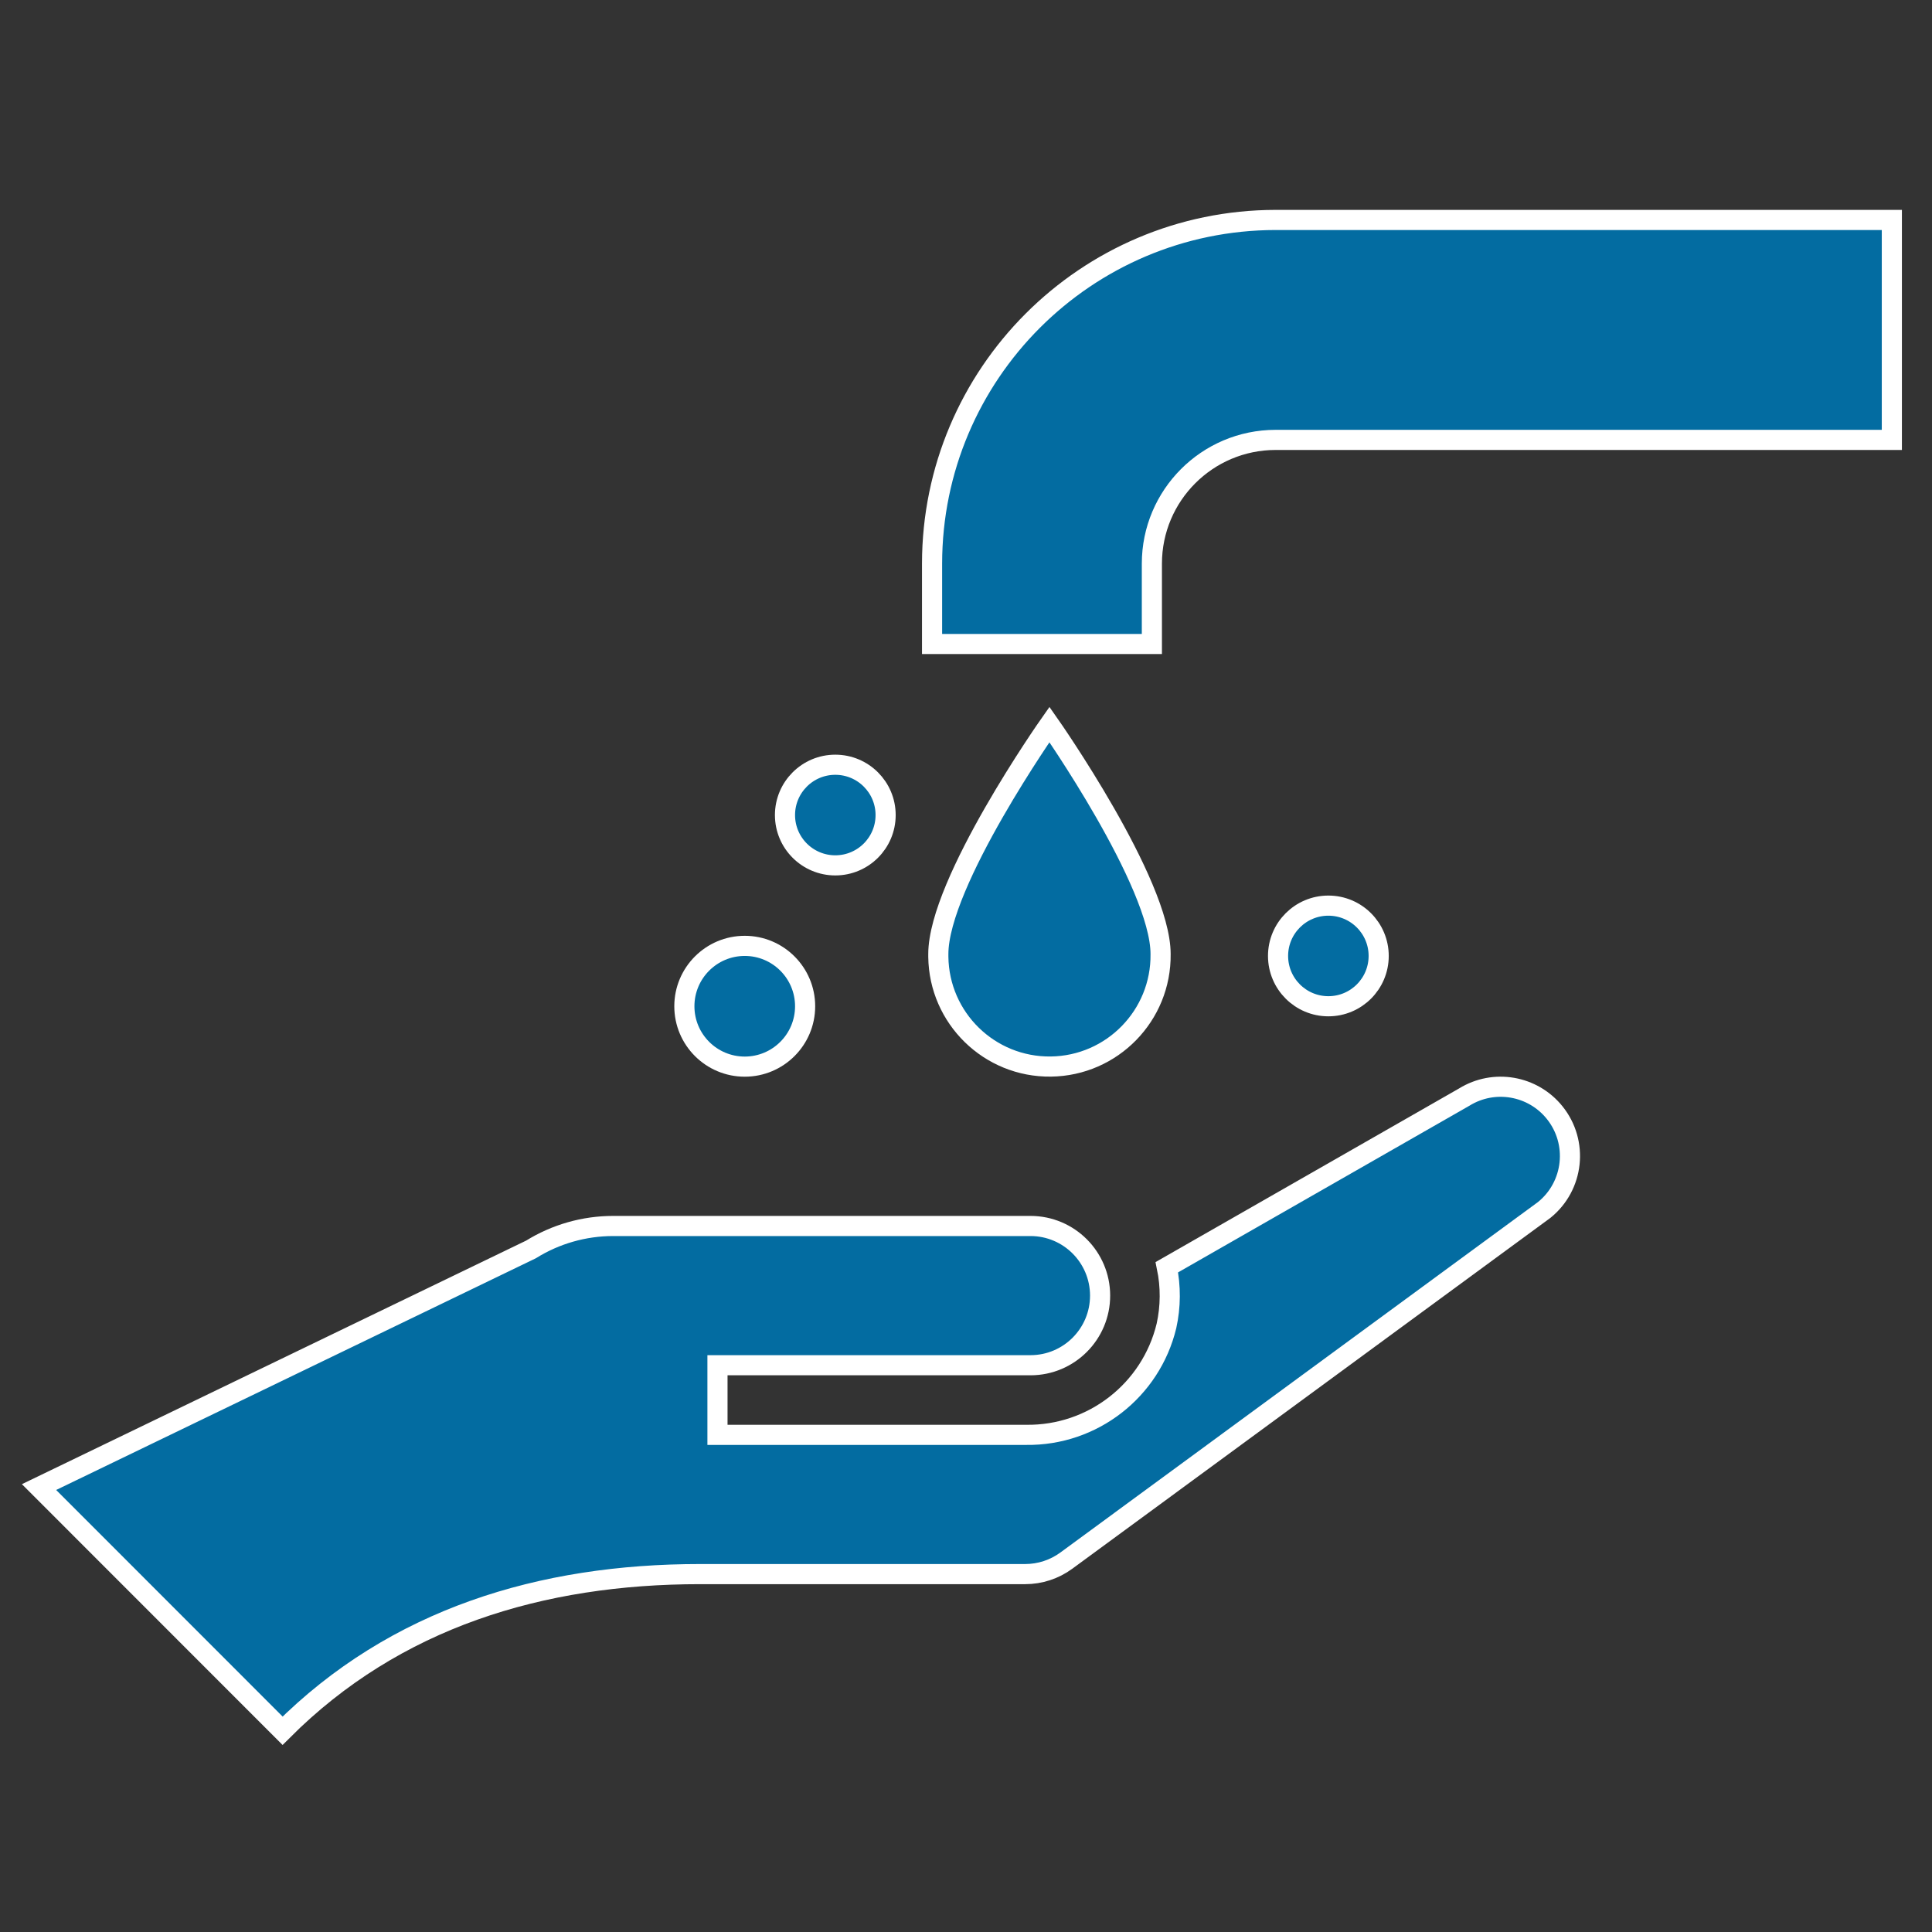 <svg width="129" height="129" xmlns="http://www.w3.org/2000/svg" xmlns:xlink="http://www.w3.org/1999/xlink" xml:space="preserve" overflow="hidden"><rect width="100%" height="100%" fill="#333333" stroke="none"/><defs><clipPath id="clip0"><rect x="145" y="158" width="129" height="129"/></clipPath></defs><g clip-path="url(#clip0)" transform="translate(-145 -158)"><path d="M191.744 263.103 213.453 263.103C214.441 263.103 215.404 262.787 216.201 262.202L248.105 238.79C250.093 237.186 250.405 234.273 248.8 232.284 247.337 230.471 244.755 230.028 242.772 231.25L222.91 242.613C223.178 243.906 223.17 245.241 222.885 246.53 221.845 250.845 217.956 253.865 213.518 253.805L192.906 253.805 192.906 249.157 213.813 249.157C216.38 249.152 218.458 247.068 218.454 244.5 218.449 241.939 216.374 239.864 213.813 239.859L185.937 239.859C183.998 239.86 182.099 240.403 180.453 241.426L147.606 257.292 163.868 273.562C171.381 266.045 181.145 263.103 191.744 263.103Z" stroke="#FFFFFF" stroke-width="1.344" fill="#036CA1"/><path d="M207.234 195.633 207.234 201 221.911 201 221.911 195.633C221.915 191.074 225.608 187.379 230.167 187.372L271.319 187.372 271.319 172.686 230.167 172.686C217.504 172.704 207.244 182.969 207.234 195.633Z" stroke="#FFFFFF" stroke-width="1.344" fill="#036CA1"/><path d="M204.133 212.422C204.133 214.277 202.629 215.781 200.773 215.781 198.918 215.781 197.414 214.277 197.414 212.422 197.414 210.567 198.918 209.062 200.773 209.062 202.629 209.062 204.133 210.567 204.133 212.422Z" stroke="#FFFFFF" stroke-width="1.344" fill="#036CA1"/><path d="M198.758 225.188C198.758 227.414 196.953 229.219 194.727 229.219 192.5 229.219 190.695 227.414 190.695 225.188 190.695 222.961 192.5 221.156 194.727 221.156 196.953 221.156 198.758 222.961 198.758 225.188Z" stroke="#FFFFFF" stroke-width="1.344" fill="#036CA1"/><path d="M237.055 221.828C237.055 223.683 235.551 225.188 233.695 225.188 231.84 225.188 230.336 223.683 230.336 221.828 230.336 219.973 231.84 218.469 233.695 218.469 235.551 218.469 237.055 219.973 237.055 221.828Z" stroke="#FFFFFF" stroke-width="1.344" fill="#036CA1"/><path d="M222.493 221.704C222.493 216.955 215.072 206.375 215.072 206.375 215.072 206.375 207.651 216.925 207.652 221.704 207.652 221.764 207.652 221.824 207.652 221.884 207.702 225.982 211.064 229.264 215.163 229.214 219.261 229.164 222.543 225.802 222.493 221.704Z" stroke="#FFFFFF" stroke-width="1.344" fill="#036CA1"/></g></svg>